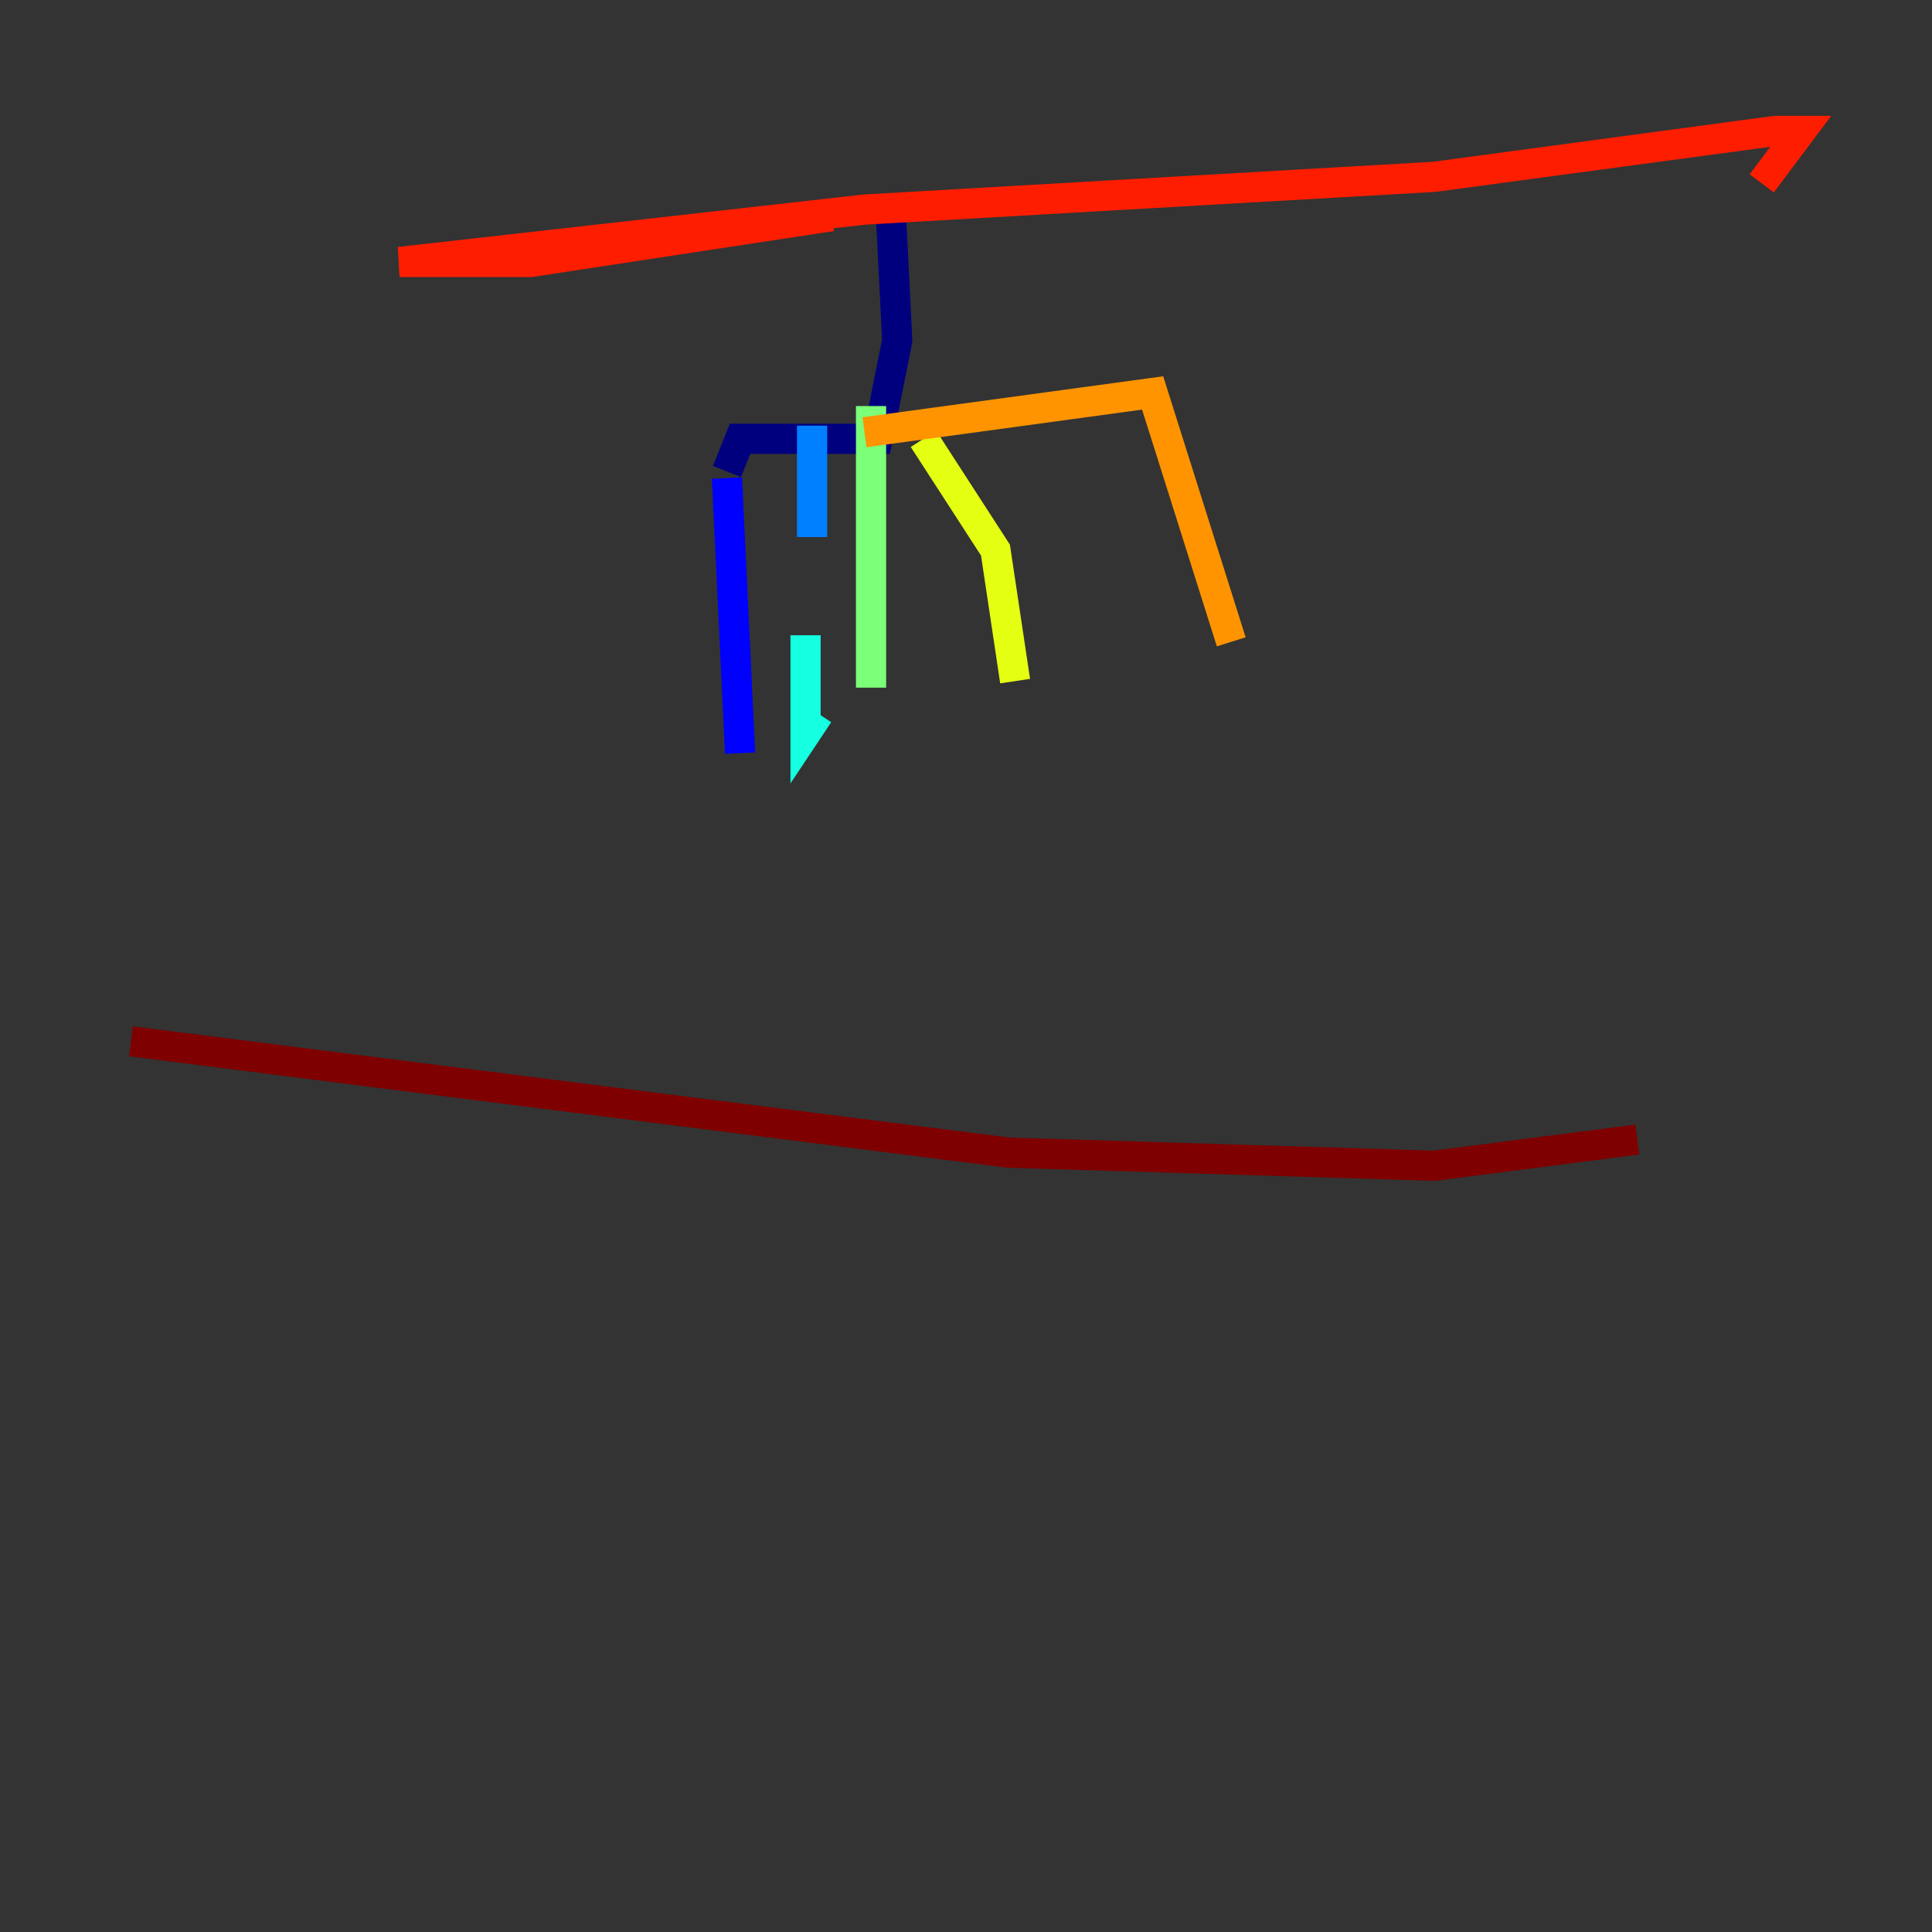 <?xml version="1.0" encoding="utf-8" ?>
<svg baseProfile="tiny" height="128" version="1.2" viewBox="0,0,128,128" width="128" xmlns="http://www.w3.org/2000/svg" xmlns:ev="http://www.w3.org/2001/xml-events" xmlns:xlink="http://www.w3.org/1999/xlink"><rect x="0" y="0" width="128" height="128" fill="#333333" stroke="none"/><defs /><polyline fill="none" points="59.01,13.885 59.444,22.563 58.142,29.071 49.031,29.071 48.163,31.241" stroke="#00007f" stroke-width="2" /><polyline fill="none" points="48.163,31.675 49.031,49.898" stroke="#0000ff" stroke-width="2" /><polyline fill="none" points="53.803,28.203 53.803,35.58" stroke="#0080ff" stroke-width="2" /><polyline fill="none" points="53.37,42.088 53.37,48.597 54.237,47.295" stroke="#15ffe1" stroke-width="2" /><polyline fill="none" points="57.709,26.902 57.709,45.559" stroke="#7cff79" stroke-width="2" /><polyline fill="none" points="61.18,29.071 65.953,36.447 67.254,45.125" stroke="#e4ff12" stroke-width="2" /><polyline fill="none" points="57.275,28.637 76.366,26.034 81.573,42.522" stroke="#ff9400" stroke-width="2" /><polyline fill="none" points="55.105,14.319 35.146,17.356 26.468,17.356 57.275,13.885 95.024,11.715 117.586,8.678 119.322,8.678 116.719,12.149" stroke="#ff1d00" stroke-width="2" /><polyline fill="none" points="8.678,68.99 66.82,76.366 95.024,77.234 108.475,75.498" stroke="#7f0000" stroke-width="2" /></svg>